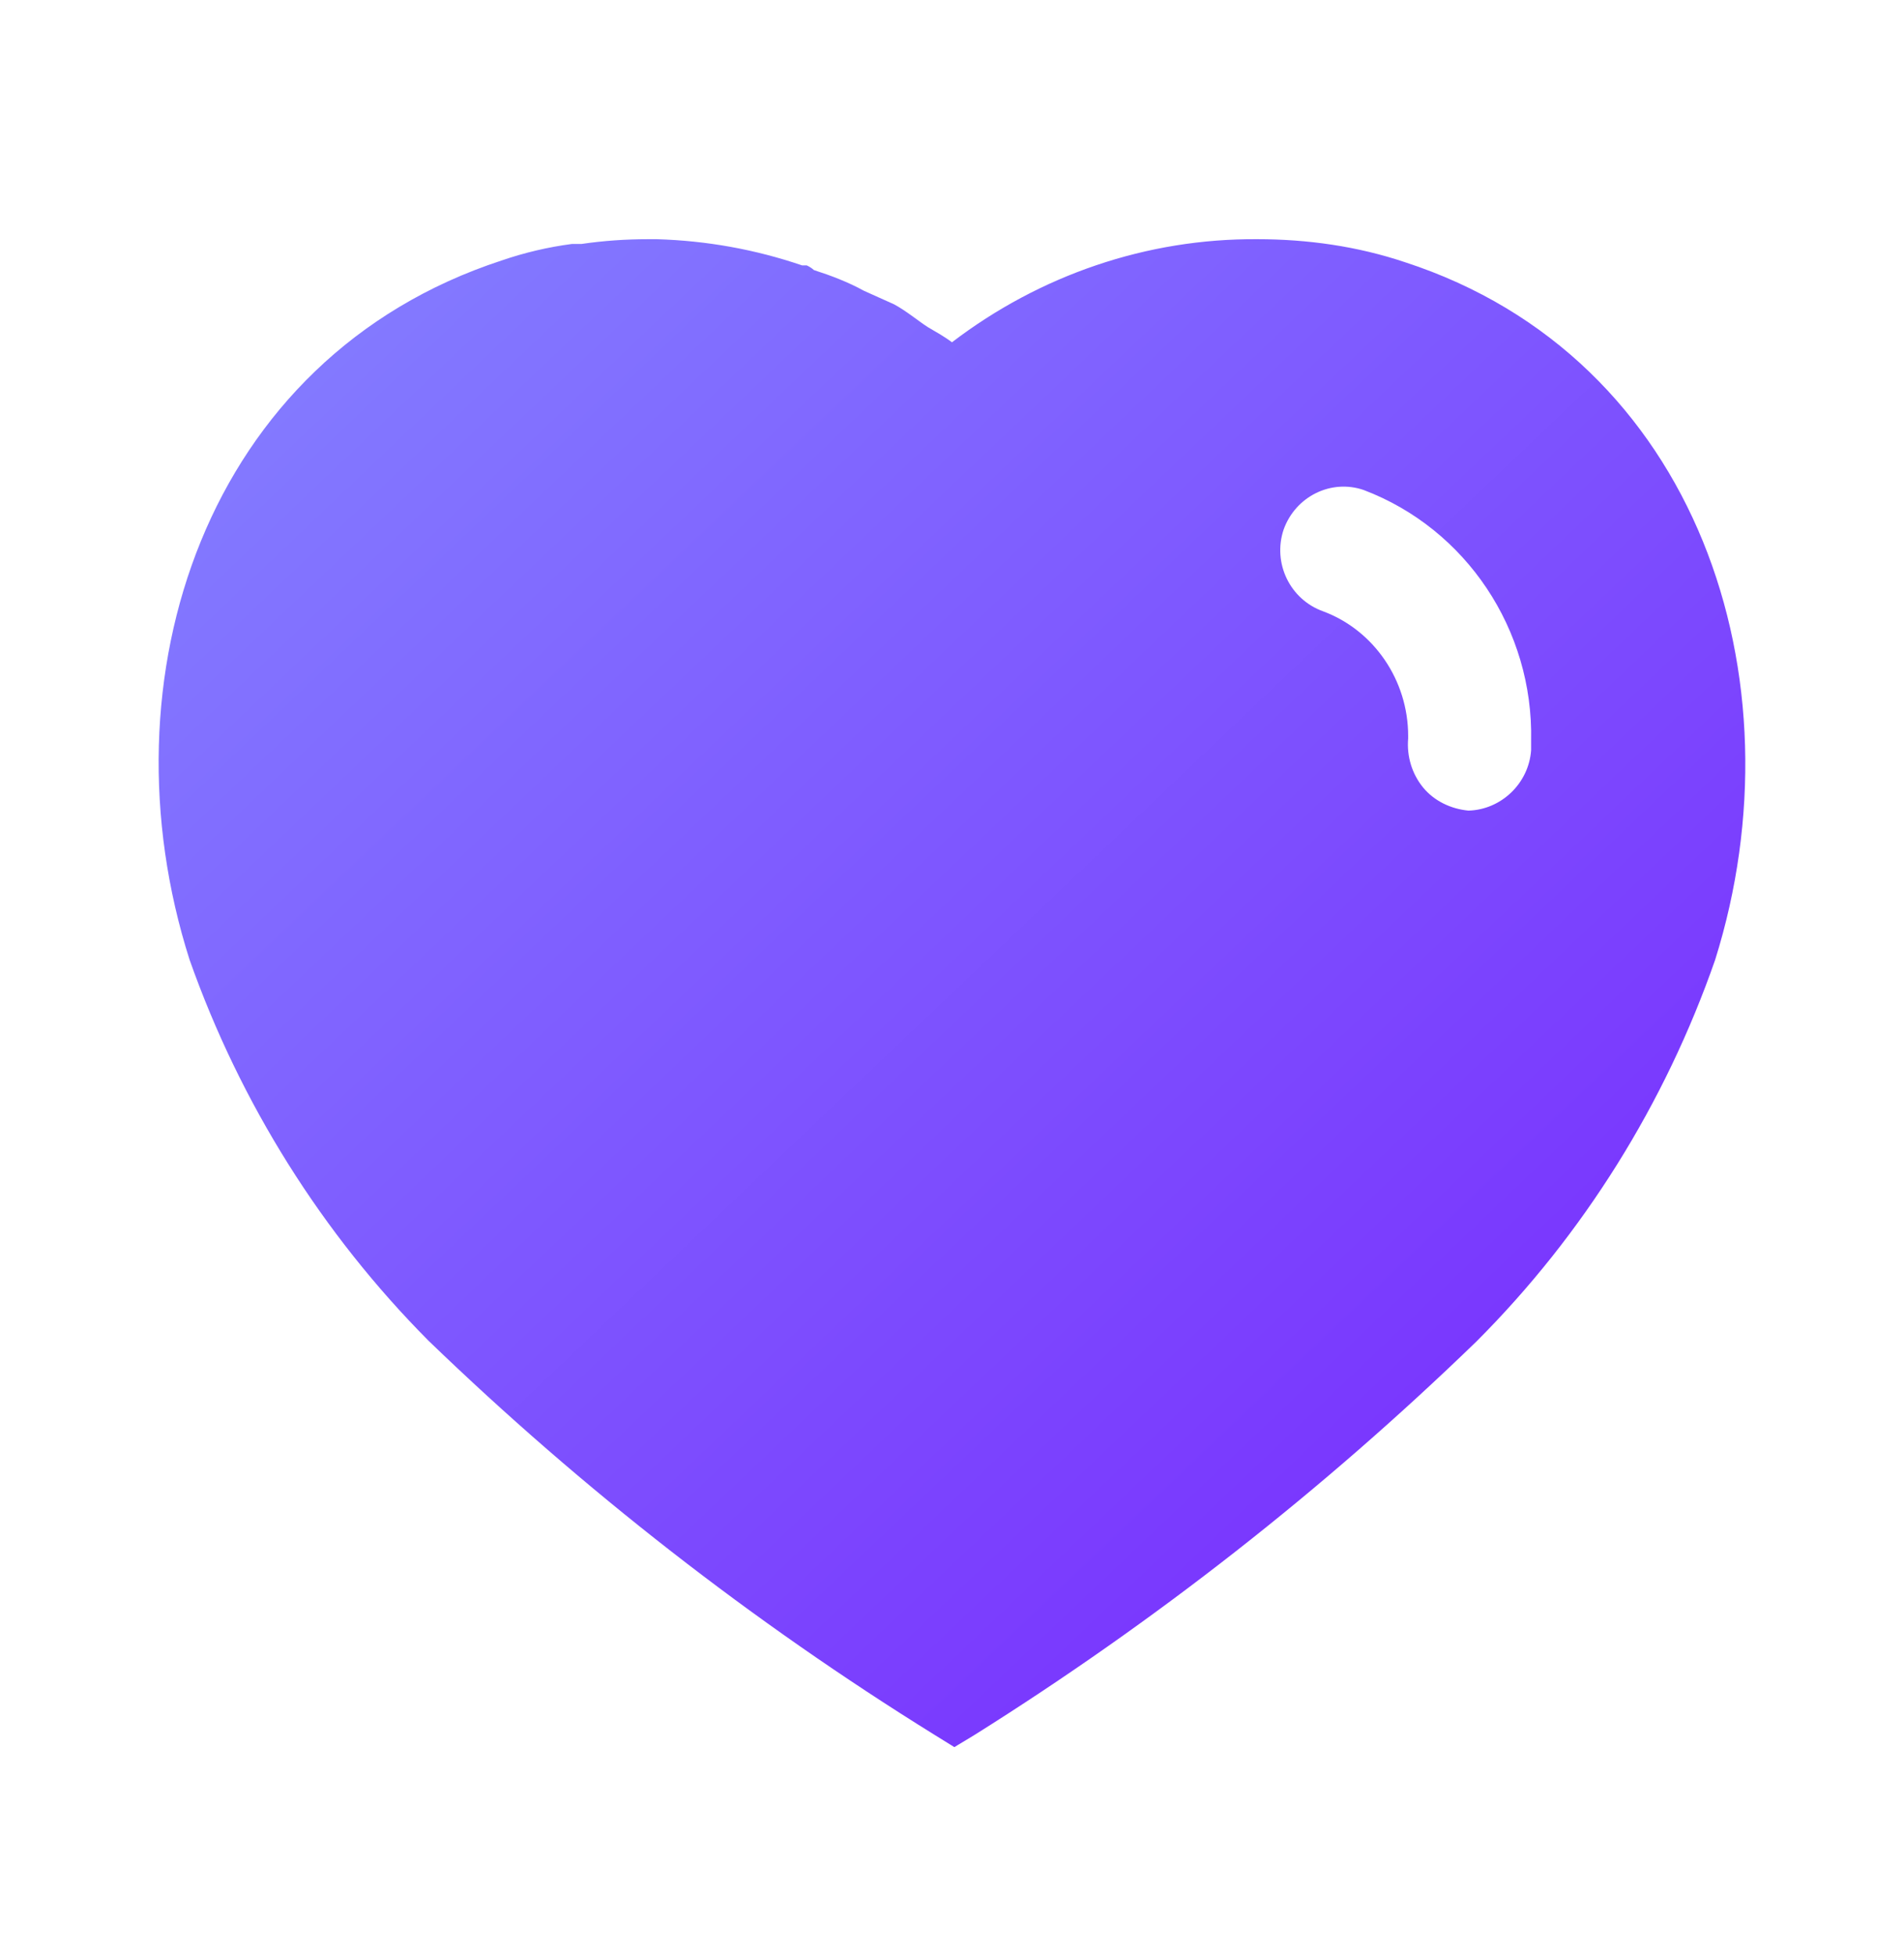 <svg width="38" height="39" viewBox="0 0 38 39" fill="none" xmlns="http://www.w3.org/2000/svg">
<path d="M13.109 4.772C14.107 4.802 15.073 4.976 16.009 5.295H16.102C16.165 5.325 16.213 5.358 16.244 5.388C16.594 5.501 16.925 5.627 17.242 5.801L17.843 6.071C18.081 6.197 18.366 6.433 18.524 6.53C18.683 6.623 18.857 6.72 18.999 6.829C20.759 5.485 22.894 4.756 25.095 4.772C26.094 4.772 27.092 4.913 28.04 5.231C33.884 7.131 35.99 13.544 34.231 19.149C33.233 22.013 31.603 24.627 29.467 26.763C26.409 29.724 23.054 32.352 19.443 34.617L19.047 34.856L18.635 34.601C15.011 32.352 11.637 29.724 8.551 26.747C6.429 24.611 4.797 22.013 3.784 19.149C1.994 13.544 4.1 7.131 10.008 5.198C10.467 5.04 10.94 4.929 11.415 4.867H11.605C12.05 4.802 12.492 4.772 12.935 4.772H13.109ZM27.217 9.776C26.568 9.552 25.855 9.902 25.618 10.567C25.396 11.232 25.744 11.961 26.409 12.197C27.424 12.576 28.104 13.576 28.104 14.682V14.731C28.073 15.094 28.183 15.444 28.404 15.713C28.626 15.982 28.959 16.139 29.307 16.172C29.956 16.155 30.51 15.634 30.558 14.967V14.779C30.605 12.561 29.261 10.551 27.217 9.776Z" fill="url(#paint0_linear_1434_861)"/>
<defs>
<linearGradient id="paint0_linear_1434_861" x1="3.166" y1="4.772" x2="33.21" y2="36.397" gradientUnits="userSpaceOnUse">
<stop stop-color="#8482FF"/>
<stop offset="1" stop-color="#7723FE"/>
</linearGradient>
</defs>
</svg>
